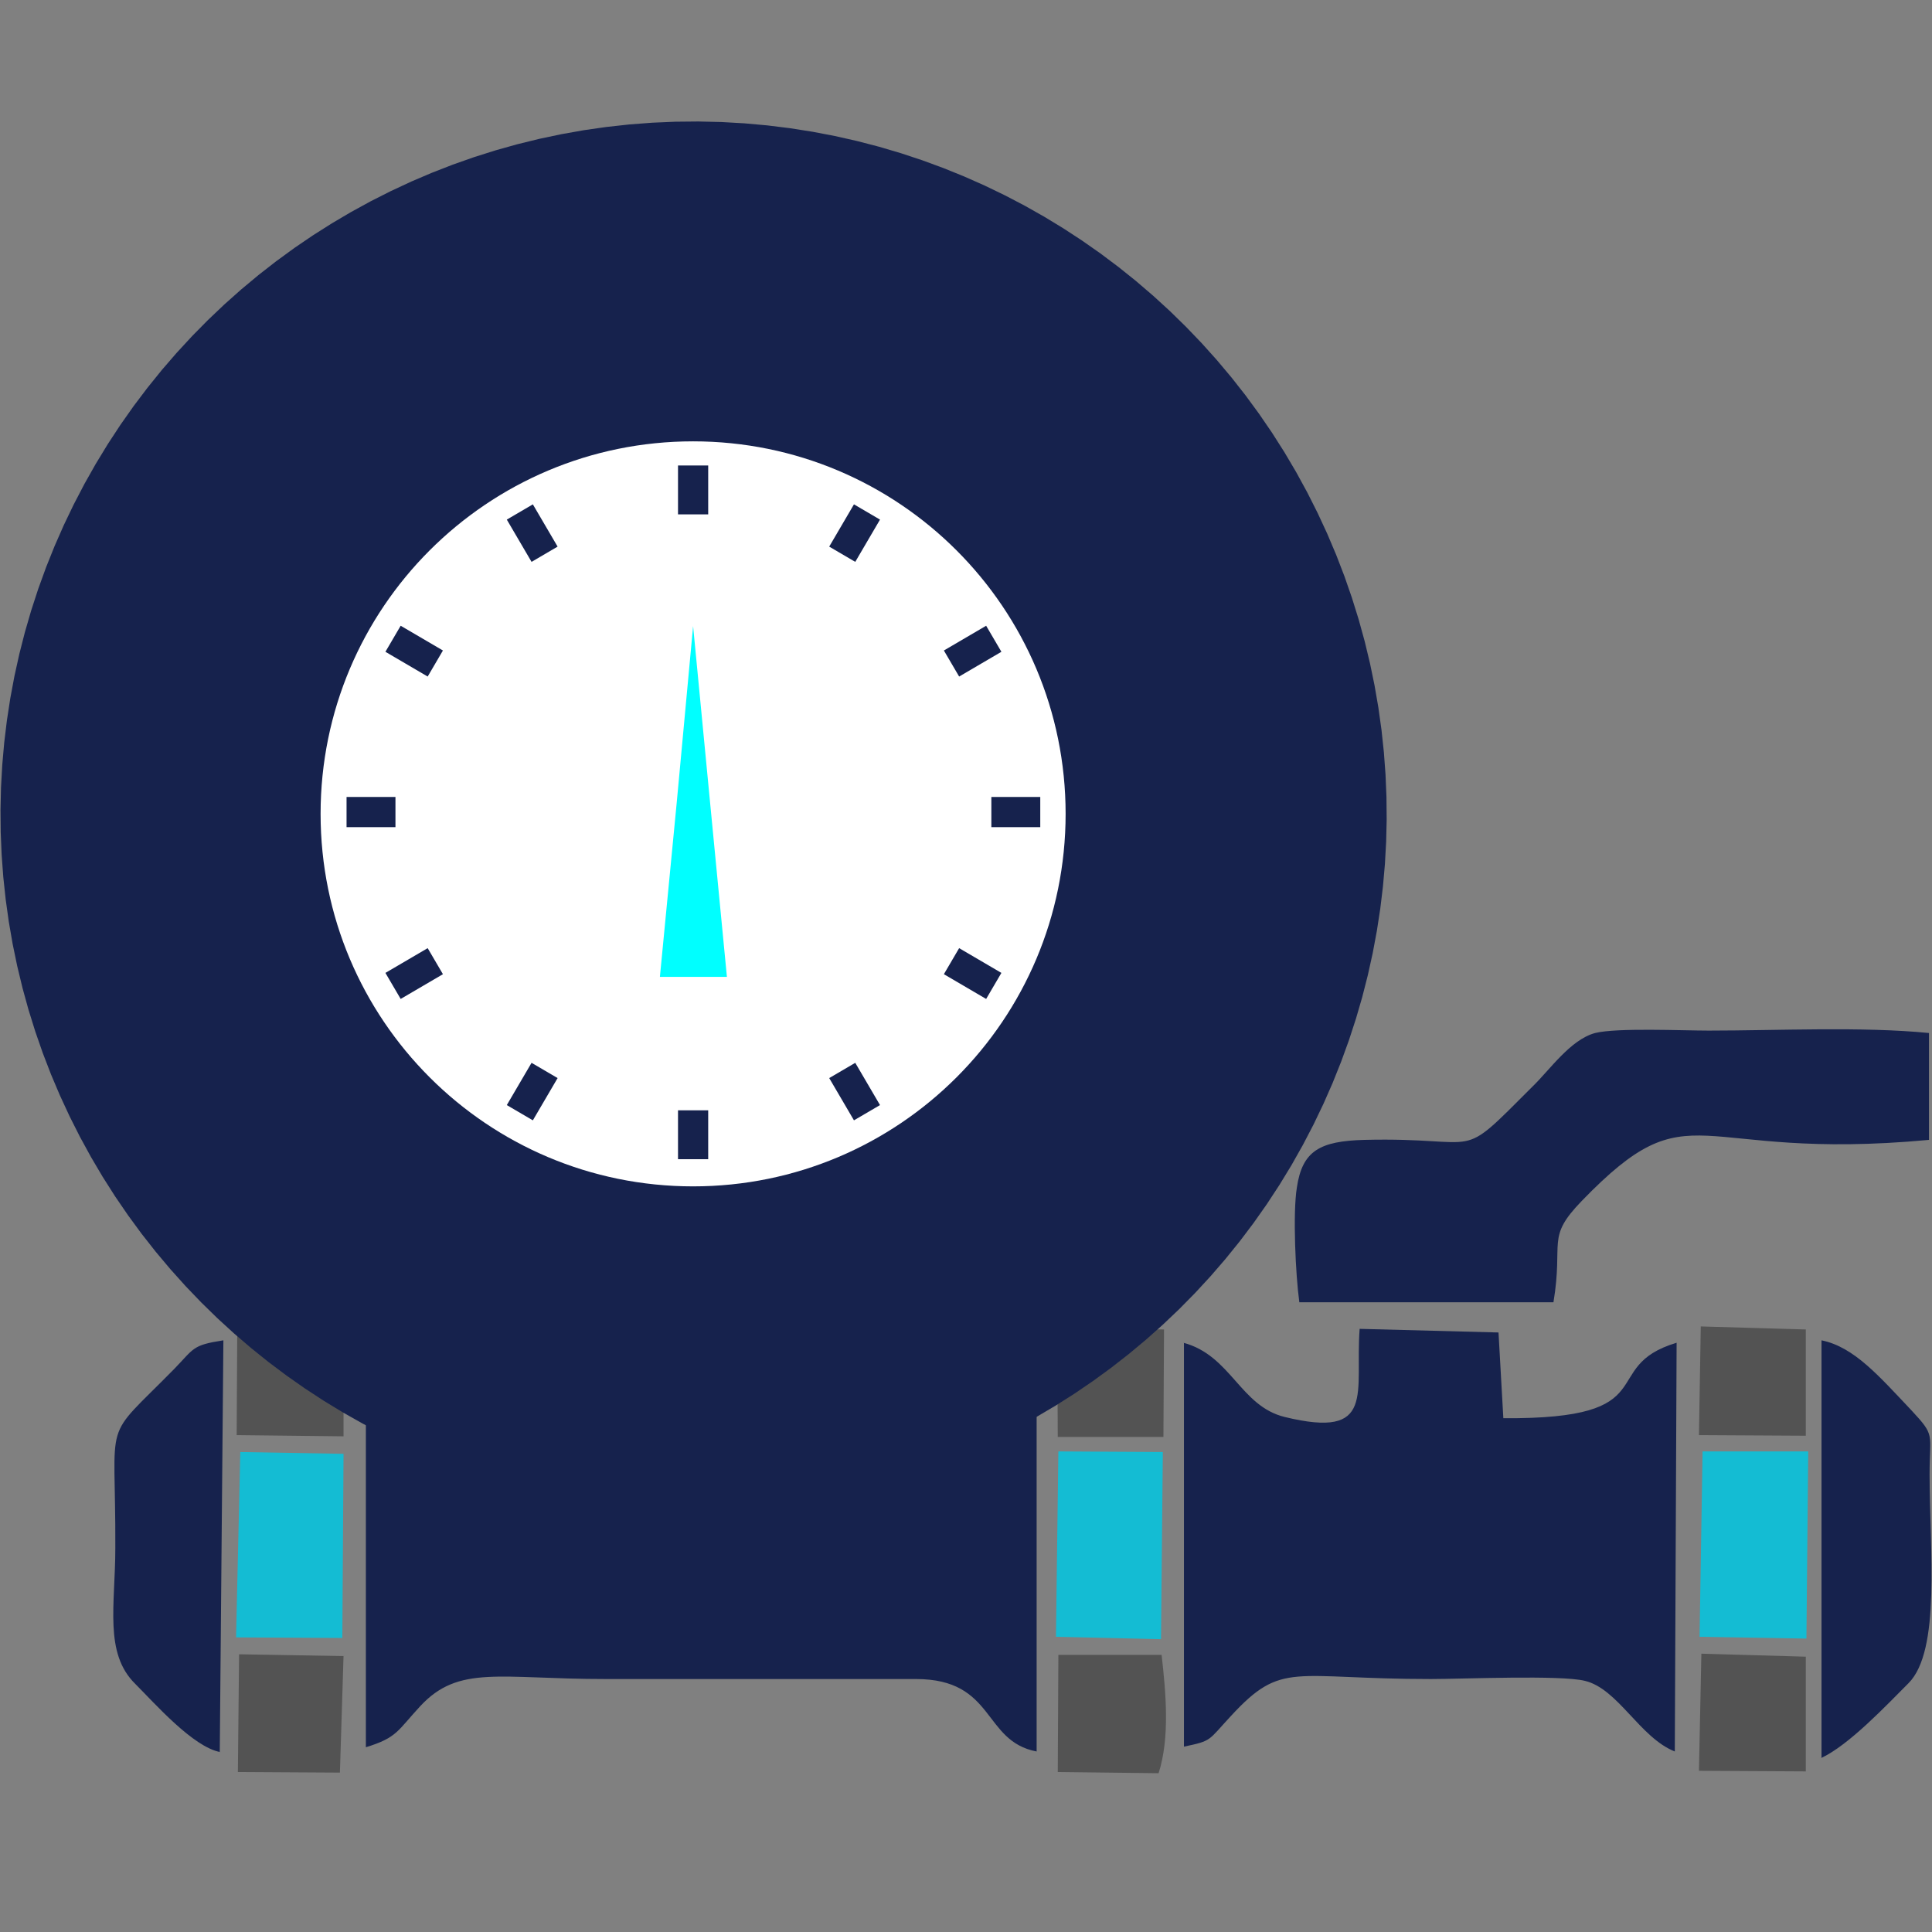 <svg xmlns="http://www.w3.org/2000/svg" viewBox="0 0 32 32"><rect x="0" y="0" width="32" height="32" fill="#808080" stroke="none"/><path d="M9.64 20.58c.08 3.33.15 2.91-1.24 2.91-1.76 0-1.19-.87-2.34-1.26v6.71c.52-.16.52-.27.9-.68.64-.69 1.31-.45 3.07-.45h5.14c1.32 0 1.1 1.03 2 1.2v-6.85c-1.02.22-.59 1.31-2.26 1.34-.7.01-.95.06-1.19-.18-.29-.28-.17-2.52-.16-2.55.2-.46-.16-.07.46-.36 1.43-.67 2.26-1 3.46-2.48 1.81-2.22 1.89-5.44.62-7.94-.5-.99-.89-1.33-1.54-1.97-2.69-2.65-7.05-2.62-9.8-.13-3.87 3.49-3.01 9.11.55 11.54.96.65 1.41.72 2.34 1.15m9.96 1.66v6.69c.47-.1.39-.09.78-.51.85-.92 1.01-.61 3.31-.61.52 0 2.15-.07 2.55.03.55.13.91.94 1.49 1.17l.03-6.77c-1.33.4-.14 1.27-2.87 1.25l-.08-1.42-2.3-.06c-.08 1.06.28 1.83-1.24 1.46-.74-.18-.89-1.02-1.68-1.23m1.92-.67h4.21c.17-1.02-.13-1.06.47-1.68 1.84-1.9 1.79-.64 5.75-1.01v-1.77c-1.11-.11-2.51-.04-3.65-.04-.43 0-1.52-.05-1.88.04-.41.11-.75.61-1.04.89-1.28 1.28-.76.83-2.78.88-.74.02-1.03.18-1.12.79-.07.43-.02 1.46.04 1.89m8.64 7.56c.46-.21 1.09-.88 1.45-1.24.54-.54.35-2.21.35-3.46 0-.69.1-.63-.3-1.06-.54-.57-.95-1.05-1.49-1.16v6.92zm-26.52-.1l.06-6.82c-.52.08-.48.13-.82.48-1.21 1.23-.96.71-.97 2.96 0 .94-.19 1.74.33 2.25.32.32.96 1.05 1.41 1.13" fill="#16224d" fill-rule="evenodd"/><path fill="#14bcd3" fill-rule="evenodd" d="M28.15 27.11l1.77.03.03-3.1H28.2l-.05 3.07zm-10.66 0l1.74.04.03-3.1-1.73-.01-.04 3.07zm-13.58.01l1.76.01.02-3.05-1.71-.03-.07 3.07z"/><path d="M17.51 29.35l1.68.02c.19-.59.12-1.34.05-1.96h-1.71l-.01 1.94zm10.63-.02l1.77.01v-1.9l-1.73-.05-.04 1.94zm-24.2.02l1.69.01.06-1.93-1.73-.03-.02 1.95zm-.02-5.58l1.77.02V22l-1.76-.03-.01 1.8zm13.6.03h1.75l.01-1.78-1.77-.01.01 1.79zm10.62-.03l1.77.01v-1.76l-1.74-.05-.03 1.8z" fill="#535353" fill-rule="evenodd"/><path d="M11.48 5.37a8.12 8.12 0 110 16.24c-4.49 0-8.11-3.64-8.11-8.12S7 5.37 11.48 5.37" fill="#16224d" fill-rule="evenodd"/><path d="M11.48 6.57c3.82 0 6.91 3.09 6.91 6.91s-3.09 6.91-6.91 6.91-6.91-3.09-6.91-6.91 3.09-6.91 6.91-6.91" fill="#fff" fill-rule="evenodd"/><circle cx="11.48" cy="13.49" r="6.17" transform="rotate(-89.61 11.485 13.487)" fill="none" stroke="#16224d" stroke-miterlimit="2.61" stroke-width="10.62"/><path d="M11.48 7.31c3.41 0 6.17 2.76 6.17 6.17s-2.76 6.17-6.17 6.17-6.17-2.76-6.17-6.17 2.76-6.17 6.17-6.17" fill="#fff" fill-rule="evenodd"/><path fill="none" stroke="#16224d" stroke-miterlimit="2.61" stroke-width=".5" d="M11.48 7.71v.81m2.88-.04l-.41.7m2.51 1.4l-.7.41m1.47 2.46h-.81m.04 2.88l-.7-.41m-1.4 2.51l-.41-.7m-2.47.66v.81m-2.46-1.47l-.41.7m-1.4-2.51l-.7.41m.04-2.88h-.81m1.47-2.46l-.7-.41m2.51-1.4l-.41-.7"/><path fill="#0ff" fill-rule="evenodd" d="M11.48 10.37l.28 2.91.28 2.9h-1.11l.28-2.9.27-2.91z"/></svg>